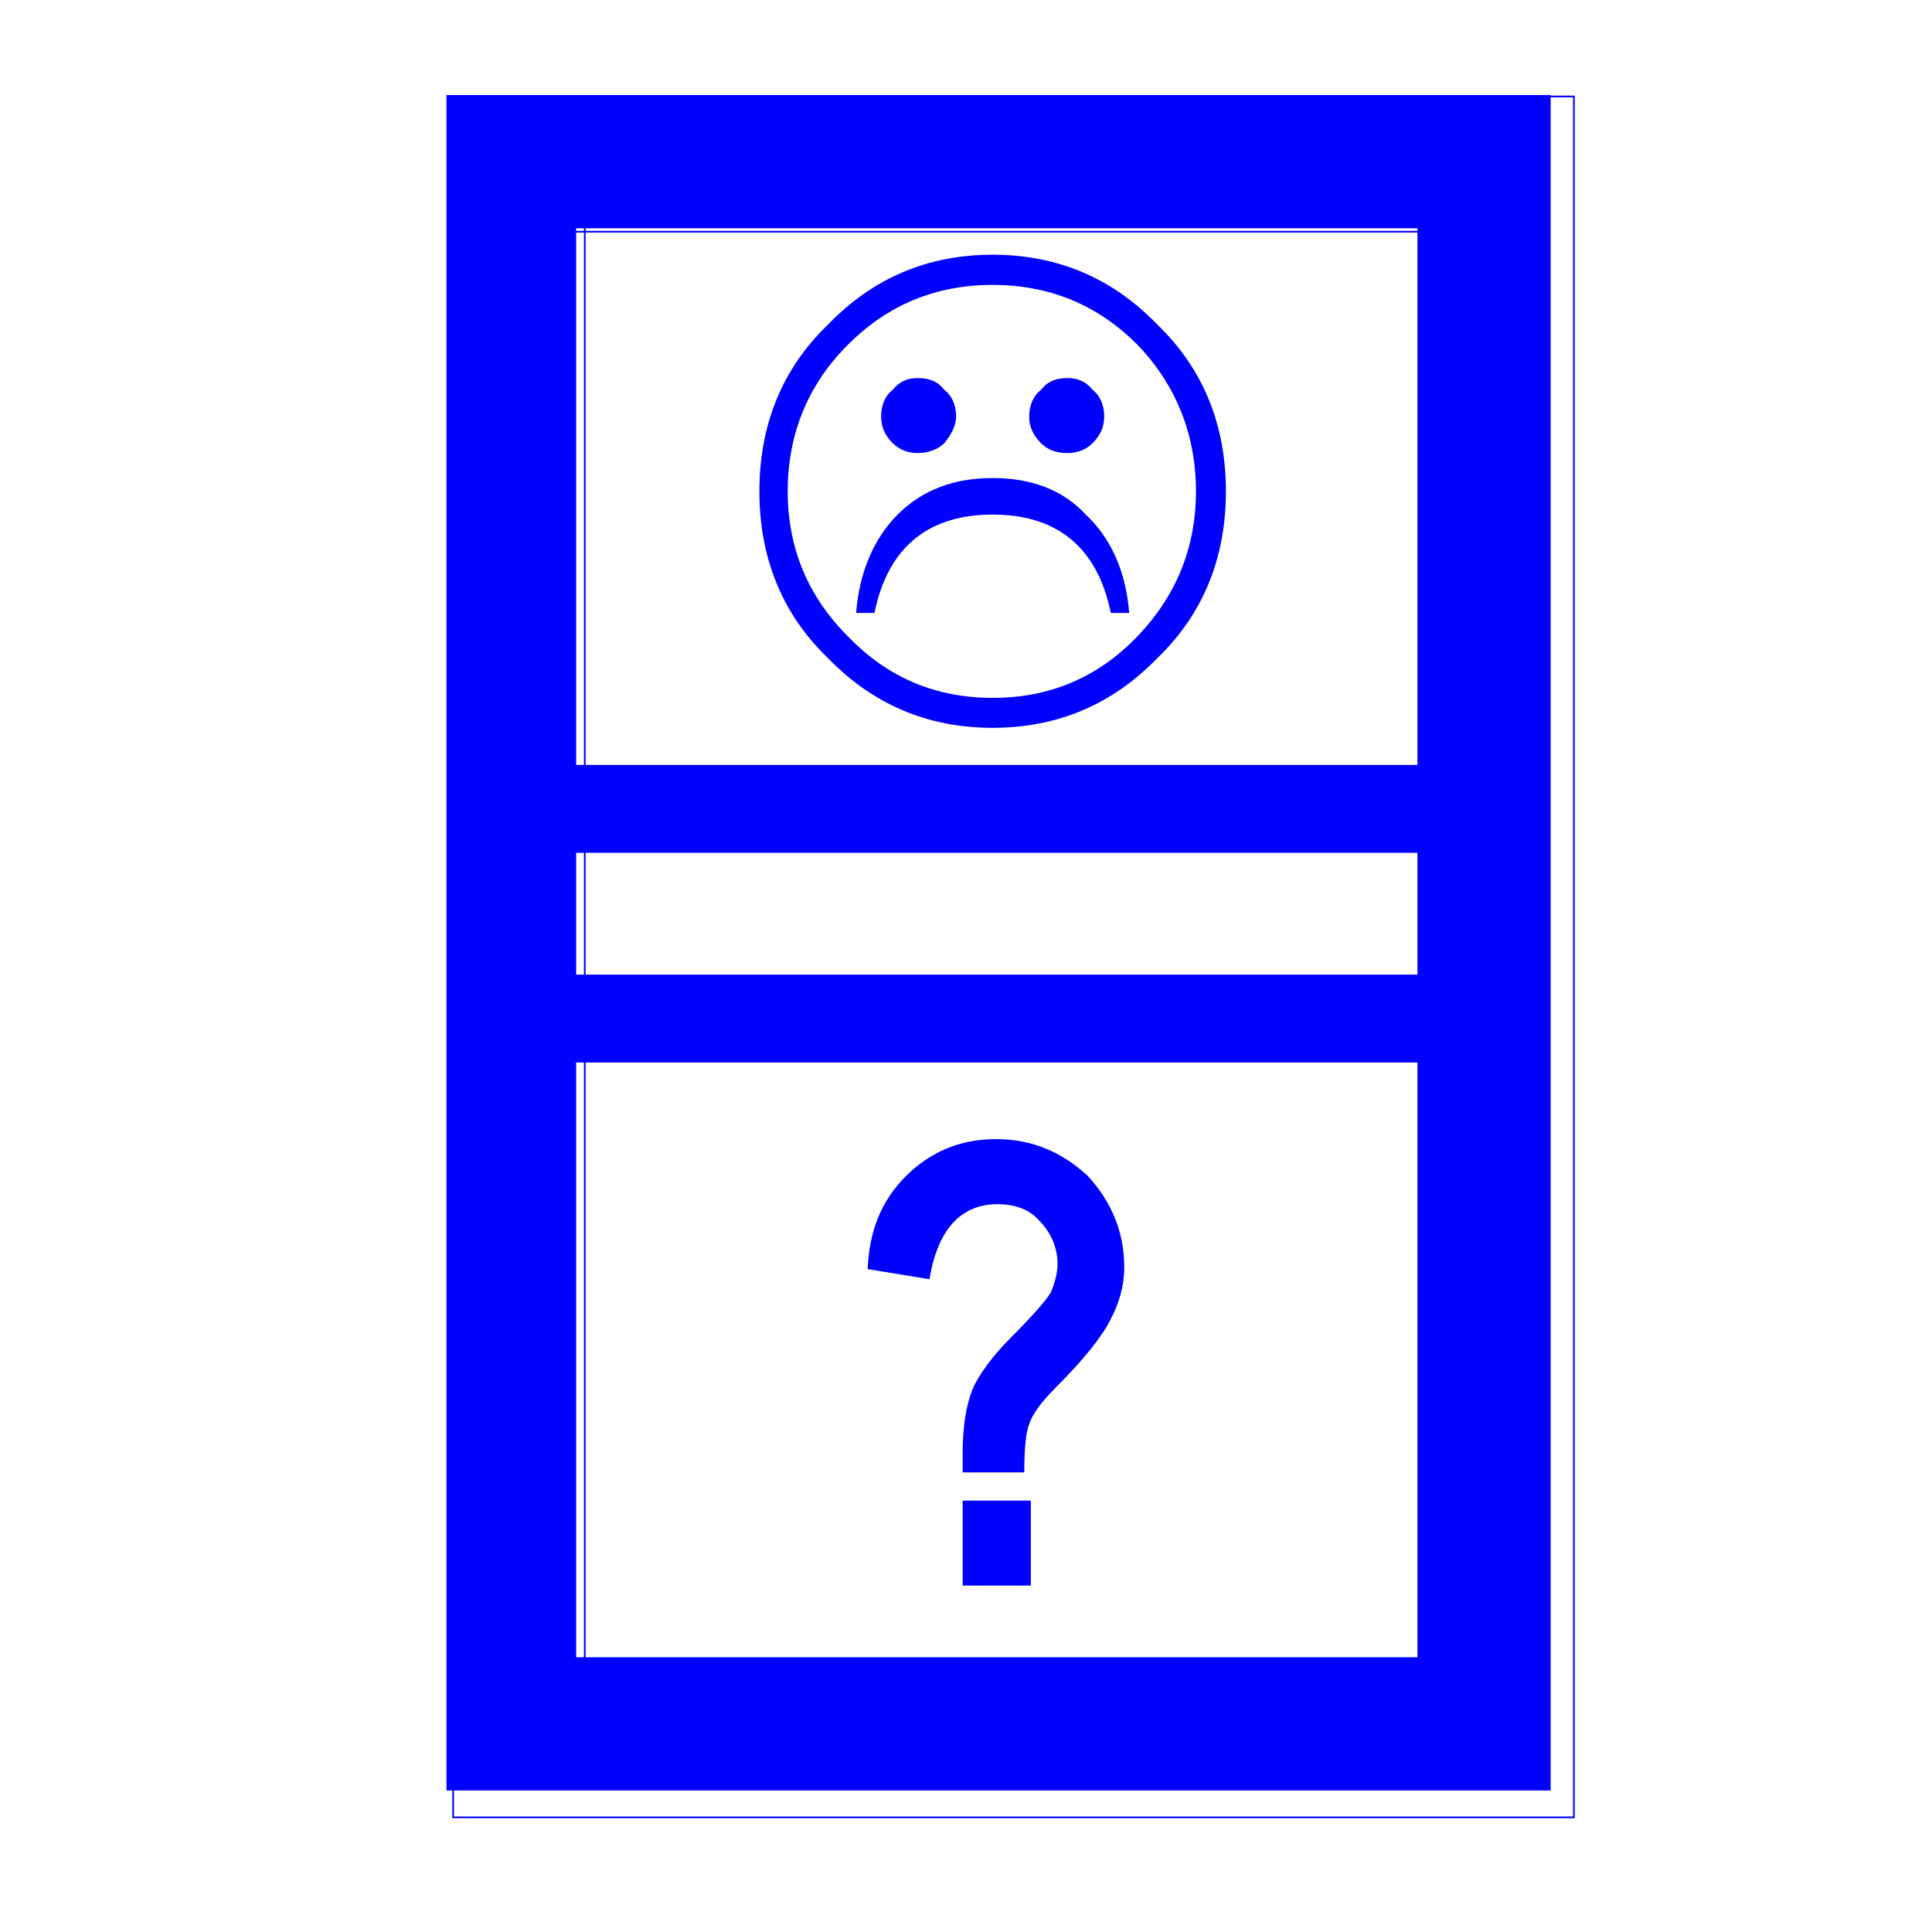 <?xml version="1.0" encoding="UTF-8"?>
<svg xmlns="http://www.w3.org/2000/svg" xmlns:xlink="http://www.w3.org/1999/xlink" width="32" height="32" viewBox="0 0 32 32">
<path fill-rule="nonzero" fill="rgb(0%, 0%, 100%)" fill-opacity="1" d="M 7.395 1.574 C 13.488 1.574 19.586 1.574 25.684 1.574 C 25.684 10.926 25.684 20.305 25.684 29.656 C 19.586 29.656 13.488 29.656 7.395 29.656 C 7.395 20.305 7.395 10.926 7.395 1.574 Z M 9.543 28.551 C 9.188 28.191 8.828 27.809 8.469 27.449 C 13.848 27.449 19.199 27.449 24.578 27.449 C 24.219 27.809 23.836 28.191 23.477 28.551 C 23.477 19.918 23.477 11.309 23.477 2.676 C 23.836 3.035 24.219 3.422 24.578 3.781 C 19.199 3.781 13.848 3.781 8.469 3.781 C 8.828 3.422 9.188 3.035 9.543 2.676 C 9.543 11.309 9.543 19.918 9.543 28.551 Z M 9.543 28.551 "/>
<path fill="none" stroke-width="1" stroke-linecap="butt" stroke-linejoin="miter" stroke="rgb(0%, 0%, 100%)" stroke-opacity="1" stroke-miterlimit="4" d="M 268.052 57.065 C 488.95 57.065 709.99 57.065 931.03 57.065 C 931.03 396.06 931.03 736.045 931.03 1075.039 C 709.99 1075.039 488.95 1075.039 268.052 1075.039 C 268.052 736.045 268.052 396.06 268.052 57.065 Z M 268.052 57.065 " transform="matrix(0.028, 0, 0, 0.028, 0, 0)"/>
<path fill="none" stroke-width="1" stroke-linecap="butt" stroke-linejoin="miter" stroke="rgb(0%, 0%, 100%)" stroke-opacity="1" stroke-miterlimit="4" d="M 345.933 1034.966 C 333.047 1021.938 320.02 1008.062 306.992 995.034 C 501.978 995.034 695.972 995.034 890.957 995.034 C 877.93 1008.062 864.053 1021.938 851.025 1034.966 C 851.025 722.026 851.025 409.937 851.025 96.997 C 864.053 110.024 877.93 124.043 890.957 137.07 C 695.972 137.07 501.978 137.07 306.992 137.07 C 320.02 124.043 333.047 110.024 345.933 96.997 C 345.933 409.937 345.933 722.026 345.933 1034.966 Z M 345.933 1034.966 " transform="matrix(0.028, 0, 0, 0.028, 0, 0)"/>
<path fill-rule="nonzero" fill="rgb(0%, 0%, 100%)" fill-opacity="1" stroke-width="1" stroke-linecap="butt" stroke-linejoin="miter" stroke="rgb(0%, 0%, 100%)" stroke-opacity="1" stroke-miterlimit="4" d="M 323.984 577.026 C 506.934 577.026 691.016 577.026 873.965 577.026 C 873.965 594.019 873.965 611.011 873.965 628.003 C 691.016 628.003 506.934 628.003 323.984 628.003 C 323.984 611.011 323.984 594.019 323.984 577.026 Z M 323.984 577.026 " transform="matrix(0.028, 0, 0, 0.028, 0, 0)"/>
<path fill-rule="nonzero" fill="rgb(0%, 0%, 100%)" fill-opacity="1" stroke-width="1" stroke-linecap="butt" stroke-linejoin="miter" stroke="rgb(0%, 0%, 100%)" stroke-opacity="1" stroke-miterlimit="4" d="M 331.064 452.983 C 514.014 452.983 697.954 452.983 881.045 452.983 C 881.045 469.976 881.045 486.968 881.045 503.96 C 697.954 503.96 514.014 503.96 331.064 503.96 C 331.064 486.968 331.064 469.976 331.064 452.983 Z M 331.064 452.983 " transform="matrix(0.028, 0, 0, 0.028, 0, 0)"/>
<path fill-rule="nonzero" fill="rgb(0%, 0%, 100%)" fill-opacity="1" d="M 16.965 24.387 L 15.945 24.387 L 15.945 24.055 C 15.945 23.641 16 23.281 16.109 23.008 C 16.219 22.758 16.441 22.457 16.746 22.152 C 17.102 21.793 17.324 21.543 17.406 21.406 C 17.461 21.27 17.516 21.102 17.516 20.938 C 17.516 20.66 17.406 20.414 17.215 20.219 C 17.047 20.027 16.801 19.945 16.523 19.945 C 15.918 19.945 15.531 20.359 15.395 21.188 L 14.371 21.02 C 14.398 20.387 14.594 19.891 15.008 19.477 C 15.395 19.09 15.891 18.867 16.496 18.867 C 17.102 18.867 17.602 19.09 18.016 19.477 C 18.398 19.891 18.621 20.387 18.621 20.992 C 18.621 21.297 18.539 21.574 18.398 21.848 C 18.262 22.125 17.957 22.512 17.488 22.98 C 17.242 23.227 17.102 23.422 17.047 23.586 C 16.992 23.723 16.965 24 16.965 24.387 Z M 15.945 26.262 L 15.945 24.855 L 17.074 24.855 L 17.074 26.262 Z M 15.945 26.262 "/>
<path fill-rule="nonzero" fill="rgb(0%, 0%, 100%)" fill-opacity="1" d="M 16.441 12.055 C 15.367 12.055 14.457 11.668 13.711 10.898 C 12.938 10.152 12.578 9.215 12.578 8.137 C 12.578 7.062 12.938 6.125 13.711 5.379 C 14.457 4.605 15.367 4.219 16.441 4.219 C 17.516 4.219 18.426 4.605 19.172 5.379 C 19.945 6.125 20.305 7.062 20.305 8.137 C 20.305 9.215 19.945 10.152 19.172 10.898 C 18.426 11.668 17.516 12.055 16.441 12.055 Z M 16.441 11.559 C 17.379 11.559 18.18 11.227 18.84 10.539 C 19.477 9.875 19.809 9.074 19.809 8.137 C 19.809 7.199 19.477 6.371 18.84 5.711 C 18.18 5.047 17.379 4.719 16.441 4.719 C 15.504 4.719 14.703 5.047 14.043 5.711 C 13.379 6.371 13.047 7.199 13.047 8.137 C 13.047 9.074 13.379 9.875 14.043 10.539 C 14.703 11.227 15.504 11.559 16.441 11.559 Z M 14.484 10.152 L 14.18 10.152 C 14.234 9.461 14.484 8.91 14.867 8.523 C 15.281 8.109 15.809 7.918 16.441 7.918 C 17.074 7.918 17.602 8.109 17.984 8.523 C 18.398 8.91 18.648 9.461 18.703 10.152 L 18.398 10.152 C 18.18 9.074 17.516 8.523 16.441 8.523 C 15.367 8.523 14.703 9.074 14.484 10.152 Z M 15.199 7.504 C 15.035 7.504 14.898 7.449 14.785 7.34 C 14.648 7.199 14.594 7.062 14.594 6.898 C 14.594 6.73 14.648 6.566 14.785 6.457 C 14.898 6.316 15.035 6.262 15.199 6.262 C 15.395 6.262 15.531 6.316 15.641 6.457 C 15.781 6.566 15.836 6.73 15.836 6.898 C 15.836 7.062 15.75 7.199 15.641 7.34 C 15.531 7.449 15.367 7.504 15.199 7.504 Z M 17.684 7.504 C 17.488 7.504 17.352 7.449 17.242 7.34 C 17.102 7.199 17.047 7.062 17.047 6.898 C 17.047 6.73 17.102 6.566 17.242 6.457 C 17.352 6.316 17.488 6.262 17.684 6.262 C 17.848 6.262 17.984 6.316 18.098 6.457 C 18.234 6.566 18.289 6.73 18.289 6.898 C 18.289 7.062 18.234 7.199 18.098 7.34 C 17.984 7.449 17.848 7.504 17.684 7.504 Z M 17.684 7.504 "/>
</svg>
